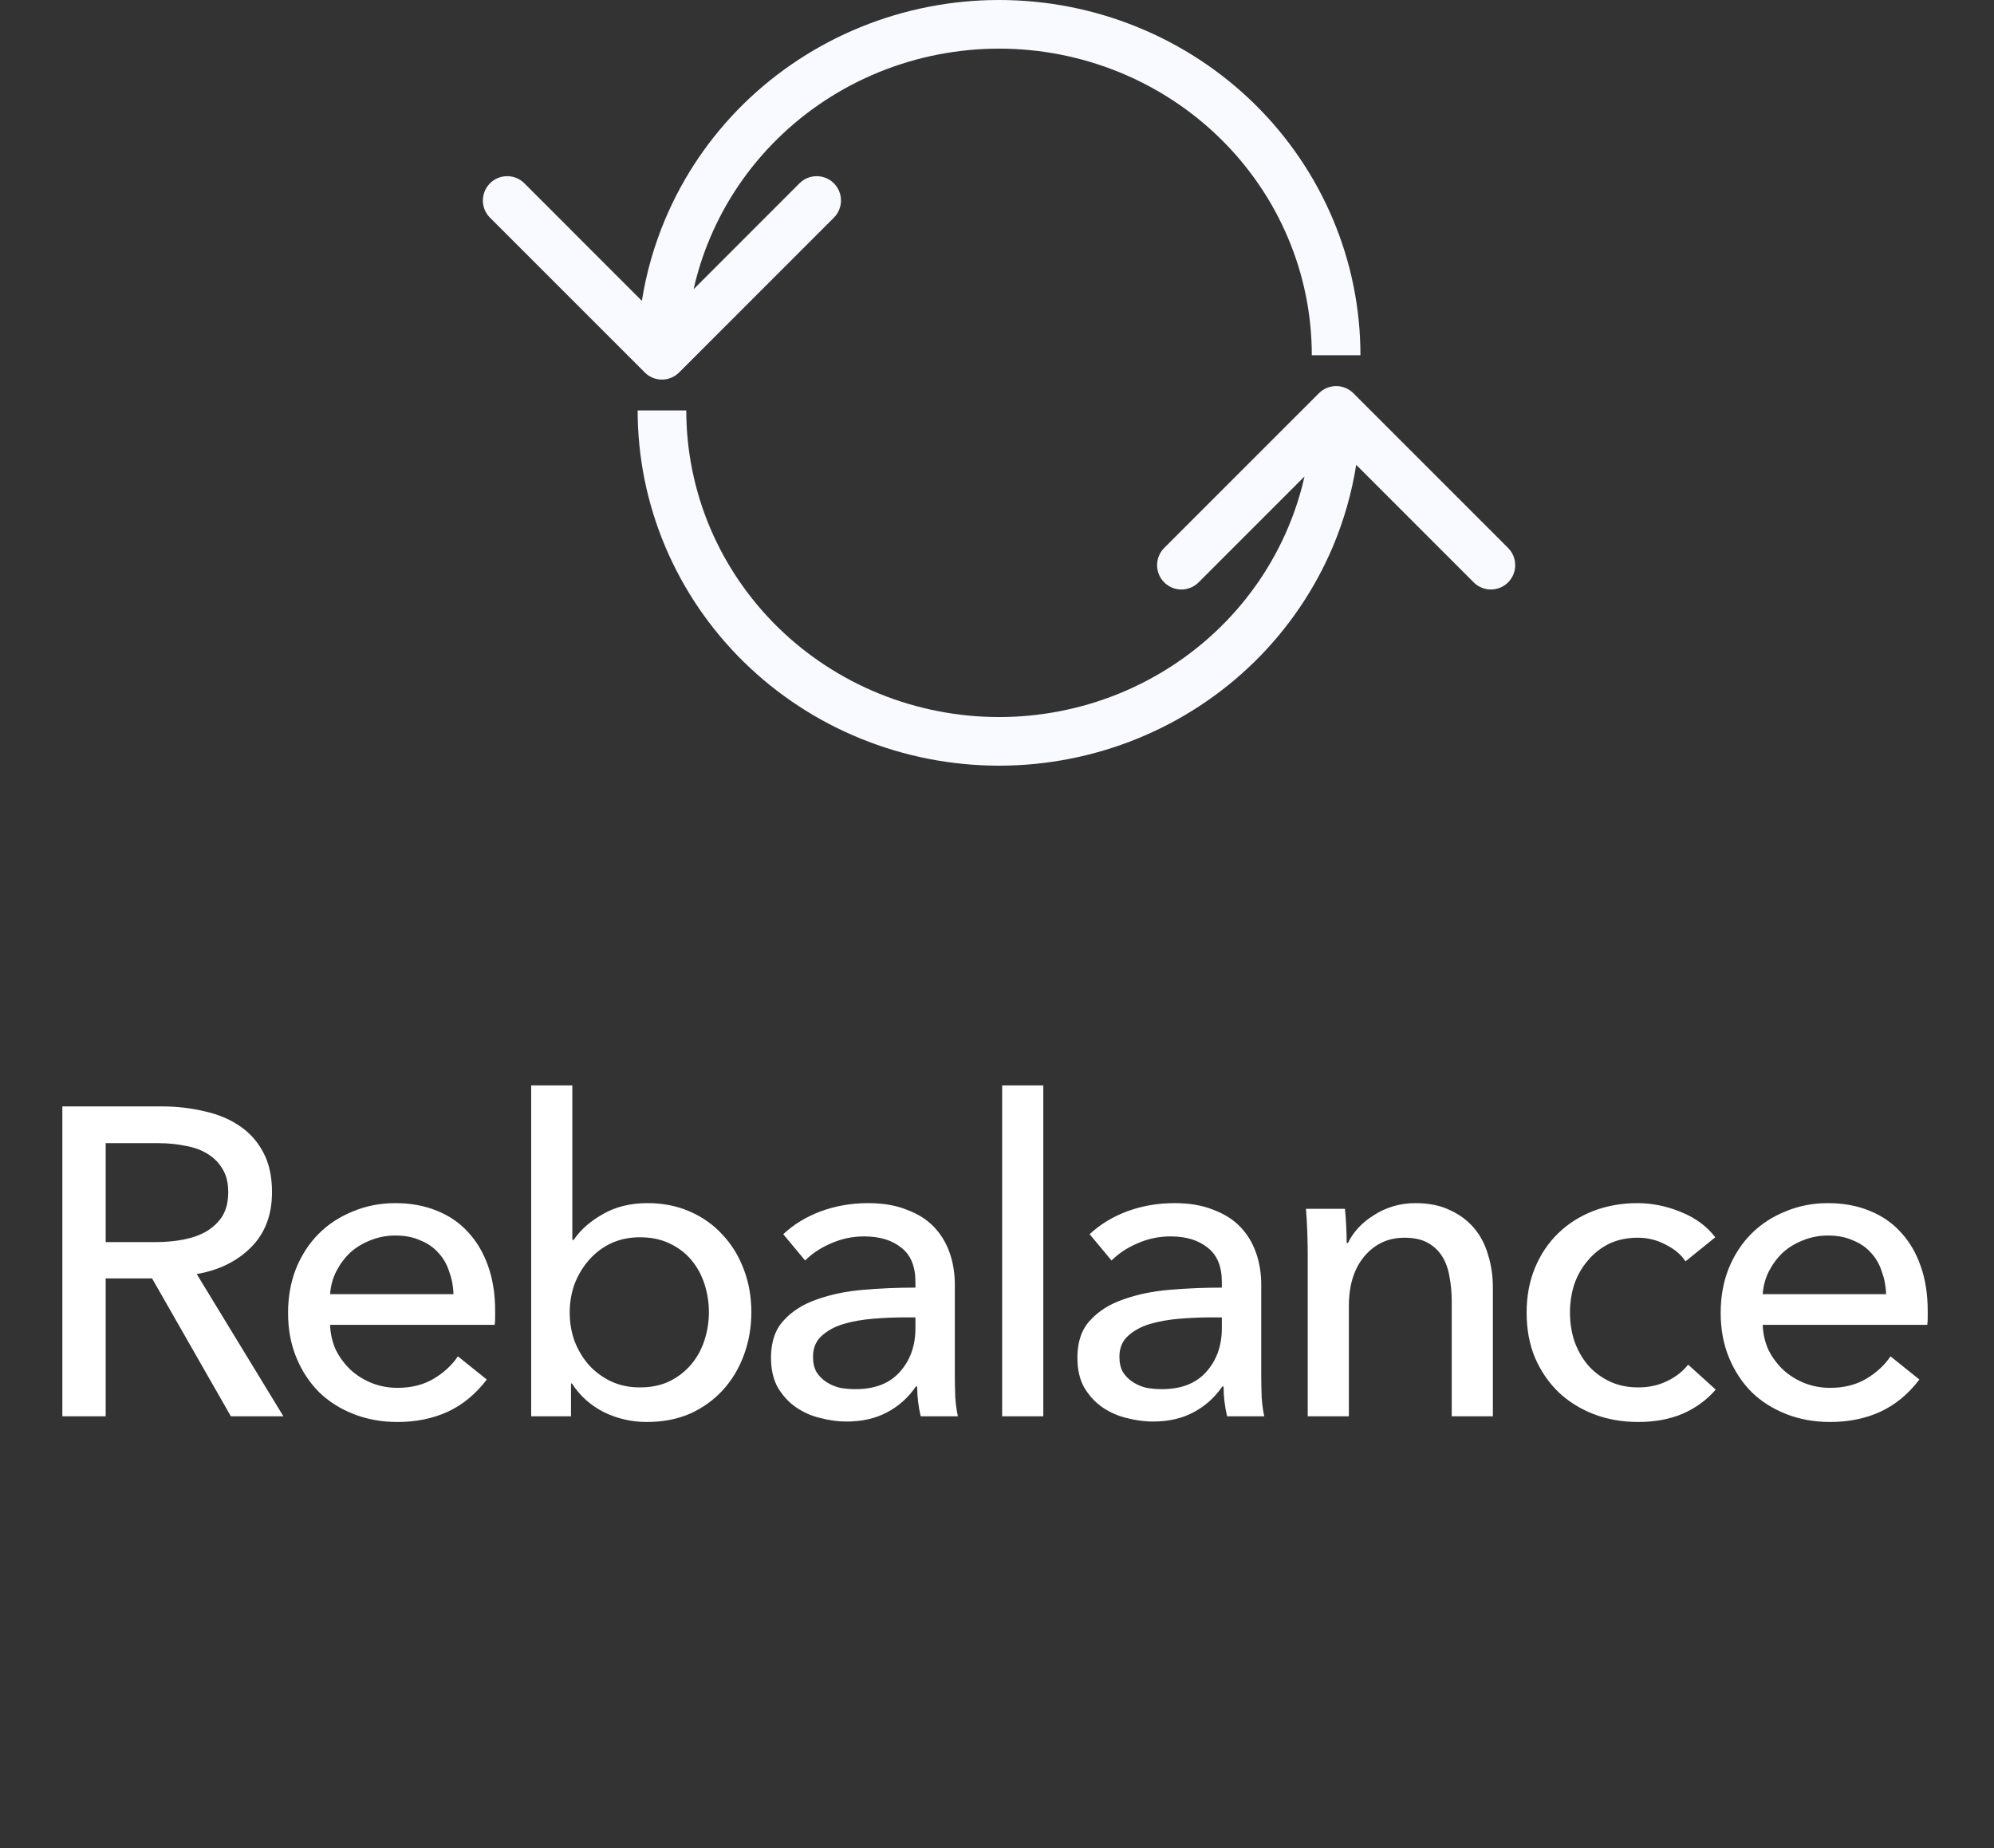 <svg width="41" height="38" viewBox="0 0 41 38" fill="none" xmlns="http://www.w3.org/2000/svg">
<rect x="0" y="0" width="41" height="38" fill="#333333" stroke="none"/>
<path fill-rule="evenodd" clip-rule="evenodd" d="M18.078 1.481C18.859 1.164 19.696 1 20.542 1C21.388 1 22.225 1.164 23.006 1.481C23.787 1.799 24.496 2.264 25.093 2.85C25.69 3.436 26.163 4.131 26.485 4.895C26.808 5.659 26.973 6.478 26.973 7.305H27.973C27.973 6.344 27.781 5.393 27.406 4.506C27.032 3.619 26.484 2.814 25.794 2.136C25.103 1.458 24.284 0.921 23.383 0.555C22.482 0.188 21.517 0 20.542 0C19.567 0 18.602 0.188 17.701 0.555C16.8 0.921 15.981 1.458 15.29 2.136C14.6 2.814 14.052 3.619 13.678 4.506C13.45 5.046 13.289 5.61 13.198 6.186L10.782 3.769C10.587 3.574 10.27 3.574 10.075 3.769C9.88 3.965 9.88 4.281 10.075 4.476L13.257 7.658C13.452 7.854 13.769 7.854 13.964 7.658L17.146 4.476C17.341 4.281 17.341 3.965 17.146 3.769C16.951 3.574 16.634 3.574 16.439 3.769L14.262 5.947C14.342 5.588 14.455 5.236 14.599 4.895C14.921 4.131 15.394 3.436 15.991 2.85C16.588 2.264 17.297 1.799 18.078 1.481ZM23.006 14.263C22.225 14.58 21.388 14.744 20.542 14.744C19.696 14.744 18.859 14.58 18.078 14.263C17.297 13.945 16.588 13.48 15.991 12.894C15.395 12.308 14.922 11.613 14.599 10.849C14.277 10.085 14.111 9.266 14.111 8.439H13.111C13.111 9.4 13.304 10.351 13.678 11.238C14.052 12.124 14.6 12.93 15.291 13.608C15.981 14.286 16.8 14.823 17.701 15.189C18.602 15.555 19.567 15.744 20.542 15.744C21.517 15.744 22.482 15.555 23.383 15.189C24.284 14.823 25.103 14.286 25.794 13.608C26.484 12.93 27.032 12.124 27.407 11.238C27.634 10.697 27.795 10.134 27.886 9.558L30.302 11.975C30.497 12.17 30.814 12.17 31.009 11.975C31.204 11.779 31.204 11.463 31.009 11.267L27.827 8.085C27.632 7.89 27.315 7.89 27.12 8.085L23.938 11.267C23.743 11.463 23.743 11.779 23.938 11.975C24.133 12.17 24.45 12.17 24.645 11.975L26.823 9.797C26.742 10.156 26.629 10.508 26.485 10.849C26.163 11.613 25.69 12.308 25.093 12.894C24.496 13.48 23.787 13.945 23.006 14.263Z" fill="#F8FAFF"/>
<path d="M2.173 29.122H1.282V22.75H3.325C3.631 22.75 3.922 22.783 4.198 22.849C4.474 22.909 4.714 23.008 4.918 23.146C5.128 23.284 5.293 23.467 5.413 23.695C5.533 23.917 5.593 24.19 5.593 24.514C5.593 24.982 5.449 25.36 5.161 25.648C4.873 25.936 4.501 26.119 4.045 26.197L5.827 29.122H4.747L3.127 26.287H2.173V29.122ZM2.173 25.54H3.199C3.409 25.54 3.604 25.522 3.784 25.486C3.964 25.45 4.12 25.393 4.252 25.315C4.39 25.231 4.498 25.126 4.576 25C4.654 24.868 4.693 24.706 4.693 24.514C4.693 24.322 4.654 24.163 4.576 24.037C4.498 23.905 4.393 23.8 4.261 23.722C4.135 23.644 3.985 23.59 3.811 23.56C3.637 23.524 3.454 23.506 3.262 23.506H2.173V25.54ZM9.325 26.611C9.319 26.443 9.289 26.287 9.235 26.143C9.187 25.993 9.112 25.864 9.01 25.756C8.914 25.648 8.791 25.564 8.641 25.504C8.497 25.438 8.326 25.405 8.128 25.405C7.948 25.405 7.777 25.438 7.615 25.504C7.459 25.564 7.321 25.648 7.201 25.756C7.087 25.864 6.991 25.993 6.913 26.143C6.841 26.287 6.799 26.443 6.787 26.611H9.325ZM10.181 26.953C10.181 27.001 10.181 27.049 10.181 27.097C10.181 27.145 10.178 27.193 10.171 27.241H6.787C6.793 27.421 6.832 27.592 6.904 27.754C6.982 27.91 7.084 28.048 7.21 28.168C7.336 28.282 7.48 28.372 7.642 28.438C7.81 28.504 7.987 28.537 8.173 28.537C8.461 28.537 8.71 28.474 8.92 28.348C9.13 28.222 9.295 28.069 9.415 27.889L10.009 28.366C9.781 28.666 9.511 28.888 9.199 29.032C8.893 29.17 8.551 29.239 8.173 29.239C7.849 29.239 7.549 29.185 7.273 29.077C6.997 28.969 6.76 28.819 6.562 28.627C6.364 28.429 6.208 28.192 6.094 27.916C5.98 27.64 5.923 27.334 5.923 26.998C5.923 26.668 5.977 26.365 6.085 26.089C6.199 25.807 6.355 25.567 6.553 25.369C6.751 25.171 6.985 25.018 7.255 24.91C7.525 24.796 7.816 24.739 8.128 24.739C8.44 24.739 8.722 24.79 8.974 24.892C9.232 24.994 9.448 25.141 9.622 25.333C9.802 25.525 9.94 25.759 10.037 26.035C10.133 26.305 10.181 26.611 10.181 26.953ZM11.741 28.447V29.122H10.922V22.318H11.768V25.495H11.795C11.939 25.285 12.14 25.108 12.398 24.964C12.656 24.814 12.962 24.739 13.316 24.739C13.634 24.739 13.922 24.796 14.18 24.91C14.444 25.024 14.669 25.183 14.855 25.387C15.047 25.591 15.194 25.831 15.296 26.107C15.398 26.377 15.449 26.668 15.449 26.98C15.449 27.292 15.398 27.586 15.296 27.862C15.194 28.138 15.05 28.378 14.864 28.582C14.678 28.786 14.453 28.948 14.189 29.068C13.925 29.182 13.628 29.239 13.298 29.239C12.992 29.239 12.701 29.173 12.425 29.041C12.149 28.903 11.927 28.705 11.759 28.447H11.741ZM14.576 26.98C14.576 26.782 14.546 26.59 14.486 26.404C14.426 26.218 14.336 26.053 14.216 25.909C14.096 25.765 13.946 25.651 13.766 25.567C13.592 25.483 13.388 25.441 13.154 25.441C12.938 25.441 12.74 25.483 12.56 25.567C12.386 25.651 12.236 25.765 12.11 25.909C11.984 26.053 11.885 26.218 11.813 26.404C11.747 26.59 11.714 26.785 11.714 26.989C11.714 27.193 11.747 27.388 11.813 27.574C11.885 27.76 11.984 27.925 12.11 28.069C12.236 28.207 12.386 28.318 12.56 28.402C12.74 28.486 12.938 28.528 13.154 28.528C13.388 28.528 13.592 28.486 13.766 28.402C13.946 28.312 14.096 28.195 14.216 28.051C14.336 27.907 14.426 27.742 14.486 27.556C14.546 27.37 14.576 27.178 14.576 26.98ZM18.823 26.359C18.823 26.041 18.727 25.807 18.535 25.657C18.343 25.501 18.088 25.423 17.77 25.423C17.53 25.423 17.302 25.471 17.086 25.567C16.876 25.657 16.699 25.774 16.555 25.918L16.105 25.378C16.315 25.18 16.57 25.024 16.87 24.91C17.176 24.796 17.503 24.739 17.851 24.739C18.157 24.739 18.421 24.784 18.643 24.874C18.871 24.958 19.057 25.075 19.201 25.225C19.345 25.375 19.453 25.552 19.525 25.756C19.597 25.96 19.633 26.179 19.633 26.413V28.276C19.633 28.42 19.636 28.573 19.642 28.735C19.654 28.891 19.672 29.02 19.696 29.122H18.931C18.883 28.918 18.859 28.714 18.859 28.51H18.832C18.676 28.738 18.478 28.915 18.238 29.041C18.004 29.167 17.725 29.23 17.401 29.23C17.233 29.23 17.056 29.206 16.87 29.158C16.69 29.116 16.525 29.044 16.375 28.942C16.225 28.84 16.099 28.705 15.997 28.537C15.901 28.369 15.853 28.162 15.853 27.916C15.853 27.592 15.94 27.337 16.114 27.151C16.288 26.959 16.516 26.815 16.798 26.719C17.08 26.617 17.398 26.551 17.752 26.521C18.106 26.491 18.463 26.476 18.823 26.476V26.359ZM18.616 27.088C18.406 27.088 18.187 27.097 17.959 27.115C17.737 27.133 17.533 27.169 17.347 27.223C17.167 27.277 17.017 27.358 16.897 27.466C16.777 27.574 16.717 27.718 16.717 27.898C16.717 28.024 16.741 28.129 16.789 28.213C16.843 28.297 16.912 28.366 16.996 28.42C17.08 28.474 17.173 28.513 17.275 28.537C17.377 28.555 17.482 28.564 17.59 28.564C17.986 28.564 18.289 28.447 18.499 28.213C18.715 27.973 18.823 27.673 18.823 27.313V27.088H18.616ZM21.452 29.122H20.606V22.318H21.452V29.122ZM25.123 26.359C25.123 26.041 25.027 25.807 24.835 25.657C24.643 25.501 24.388 25.423 24.07 25.423C23.83 25.423 23.602 25.471 23.386 25.567C23.176 25.657 22.999 25.774 22.855 25.918L22.405 25.378C22.615 25.18 22.87 25.024 23.17 24.91C23.476 24.796 23.803 24.739 24.151 24.739C24.457 24.739 24.721 24.784 24.943 24.874C25.171 24.958 25.357 25.075 25.501 25.225C25.645 25.375 25.753 25.552 25.825 25.756C25.897 25.96 25.933 26.179 25.933 26.413V28.276C25.933 28.42 25.936 28.573 25.942 28.735C25.954 28.891 25.972 29.02 25.996 29.122H25.231C25.183 28.918 25.159 28.714 25.159 28.51H25.132C24.976 28.738 24.778 28.915 24.538 29.041C24.304 29.167 24.025 29.23 23.701 29.23C23.533 29.23 23.356 29.206 23.17 29.158C22.99 29.116 22.825 29.044 22.675 28.942C22.525 28.84 22.399 28.705 22.297 28.537C22.201 28.369 22.153 28.162 22.153 27.916C22.153 27.592 22.24 27.337 22.414 27.151C22.588 26.959 22.816 26.815 23.098 26.719C23.38 26.617 23.698 26.551 24.052 26.521C24.406 26.491 24.763 26.476 25.123 26.476V26.359ZM24.916 27.088C24.706 27.088 24.487 27.097 24.259 27.115C24.037 27.133 23.833 27.169 23.647 27.223C23.467 27.277 23.317 27.358 23.197 27.466C23.077 27.574 23.017 27.718 23.017 27.898C23.017 28.024 23.041 28.129 23.089 28.213C23.143 28.297 23.212 28.366 23.296 28.42C23.38 28.474 23.473 28.513 23.575 28.537C23.677 28.555 23.782 28.564 23.89 28.564C24.286 28.564 24.589 28.447 24.799 28.213C25.015 27.973 25.123 27.673 25.123 27.313V27.088H24.916ZM27.654 24.856C27.666 24.964 27.675 25.087 27.681 25.225C27.687 25.357 27.69 25.468 27.69 25.558H27.717C27.771 25.444 27.843 25.339 27.933 25.243C28.029 25.141 28.137 25.054 28.257 24.982C28.377 24.904 28.509 24.844 28.653 24.802C28.797 24.76 28.947 24.739 29.103 24.739C29.379 24.739 29.616 24.787 29.814 24.883C30.012 24.973 30.177 25.096 30.309 25.252C30.441 25.408 30.537 25.591 30.597 25.801C30.663 26.011 30.696 26.236 30.696 26.476V29.122H29.85V26.755C29.85 26.581 29.835 26.416 29.805 26.26C29.781 26.104 29.733 25.966 29.661 25.846C29.589 25.726 29.49 25.63 29.364 25.558C29.238 25.486 29.076 25.45 28.878 25.45C28.542 25.45 28.266 25.579 28.05 25.837C27.84 26.089 27.735 26.428 27.735 26.854V29.122H26.889V25.774C26.889 25.66 26.886 25.513 26.88 25.333C26.874 25.153 26.865 24.994 26.853 24.856H27.654ZM34.657 25.936C34.567 25.798 34.432 25.684 34.252 25.594C34.072 25.498 33.88 25.45 33.676 25.45C33.454 25.45 33.256 25.492 33.082 25.576C32.914 25.66 32.77 25.774 32.65 25.918C32.53 26.056 32.437 26.218 32.371 26.404C32.311 26.59 32.281 26.785 32.281 26.989C32.281 27.193 32.311 27.388 32.371 27.574C32.437 27.76 32.53 27.925 32.65 28.069C32.77 28.207 32.917 28.318 33.091 28.402C33.265 28.486 33.463 28.528 33.685 28.528C33.901 28.528 34.096 28.486 34.27 28.402C34.45 28.318 34.597 28.204 34.711 28.06L35.278 28.573C35.098 28.783 34.873 28.948 34.603 29.068C34.333 29.182 34.027 29.239 33.685 29.239C33.355 29.239 33.049 29.185 32.767 29.077C32.491 28.969 32.251 28.819 32.047 28.627C31.843 28.429 31.681 28.192 31.561 27.916C31.447 27.64 31.39 27.331 31.39 26.989C31.39 26.653 31.447 26.347 31.561 26.071C31.675 25.795 31.834 25.558 32.038 25.36C32.242 25.162 32.482 25.009 32.758 24.901C33.04 24.793 33.343 24.739 33.667 24.739C33.967 24.739 34.264 24.799 34.558 24.919C34.858 25.039 35.095 25.213 35.269 25.441L34.657 25.936ZM38.782 26.611C38.776 26.443 38.746 26.287 38.692 26.143C38.644 25.993 38.569 25.864 38.467 25.756C38.371 25.648 38.248 25.564 38.098 25.504C37.954 25.438 37.783 25.405 37.585 25.405C37.405 25.405 37.234 25.438 37.072 25.504C36.916 25.564 36.778 25.648 36.658 25.756C36.544 25.864 36.448 25.993 36.37 26.143C36.298 26.287 36.256 26.443 36.244 26.611H38.782ZM39.637 26.953C39.637 27.001 39.637 27.049 39.637 27.097C39.637 27.145 39.634 27.193 39.628 27.241H36.244C36.25 27.421 36.289 27.592 36.361 27.754C36.439 27.91 36.541 28.048 36.667 28.168C36.793 28.282 36.937 28.372 37.099 28.438C37.267 28.504 37.444 28.537 37.63 28.537C37.918 28.537 38.167 28.474 38.377 28.348C38.587 28.222 38.752 28.069 38.872 27.889L39.466 28.366C39.238 28.666 38.968 28.888 38.656 29.032C38.35 29.17 38.008 29.239 37.63 29.239C37.306 29.239 37.006 29.185 36.73 29.077C36.454 28.969 36.217 28.819 36.019 28.627C35.821 28.429 35.665 28.192 35.551 27.916C35.437 27.64 35.38 27.334 35.38 26.998C35.38 26.668 35.434 26.365 35.542 26.089C35.656 25.807 35.812 25.567 36.01 25.369C36.208 25.171 36.442 25.018 36.712 24.91C36.982 24.796 37.273 24.739 37.585 24.739C37.897 24.739 38.179 24.79 38.431 24.892C38.689 24.994 38.905 25.141 39.079 25.333C39.259 25.525 39.397 25.759 39.493 26.035C39.589 26.305 39.637 26.611 39.637 26.953Z" fill="white"/>
</svg>
